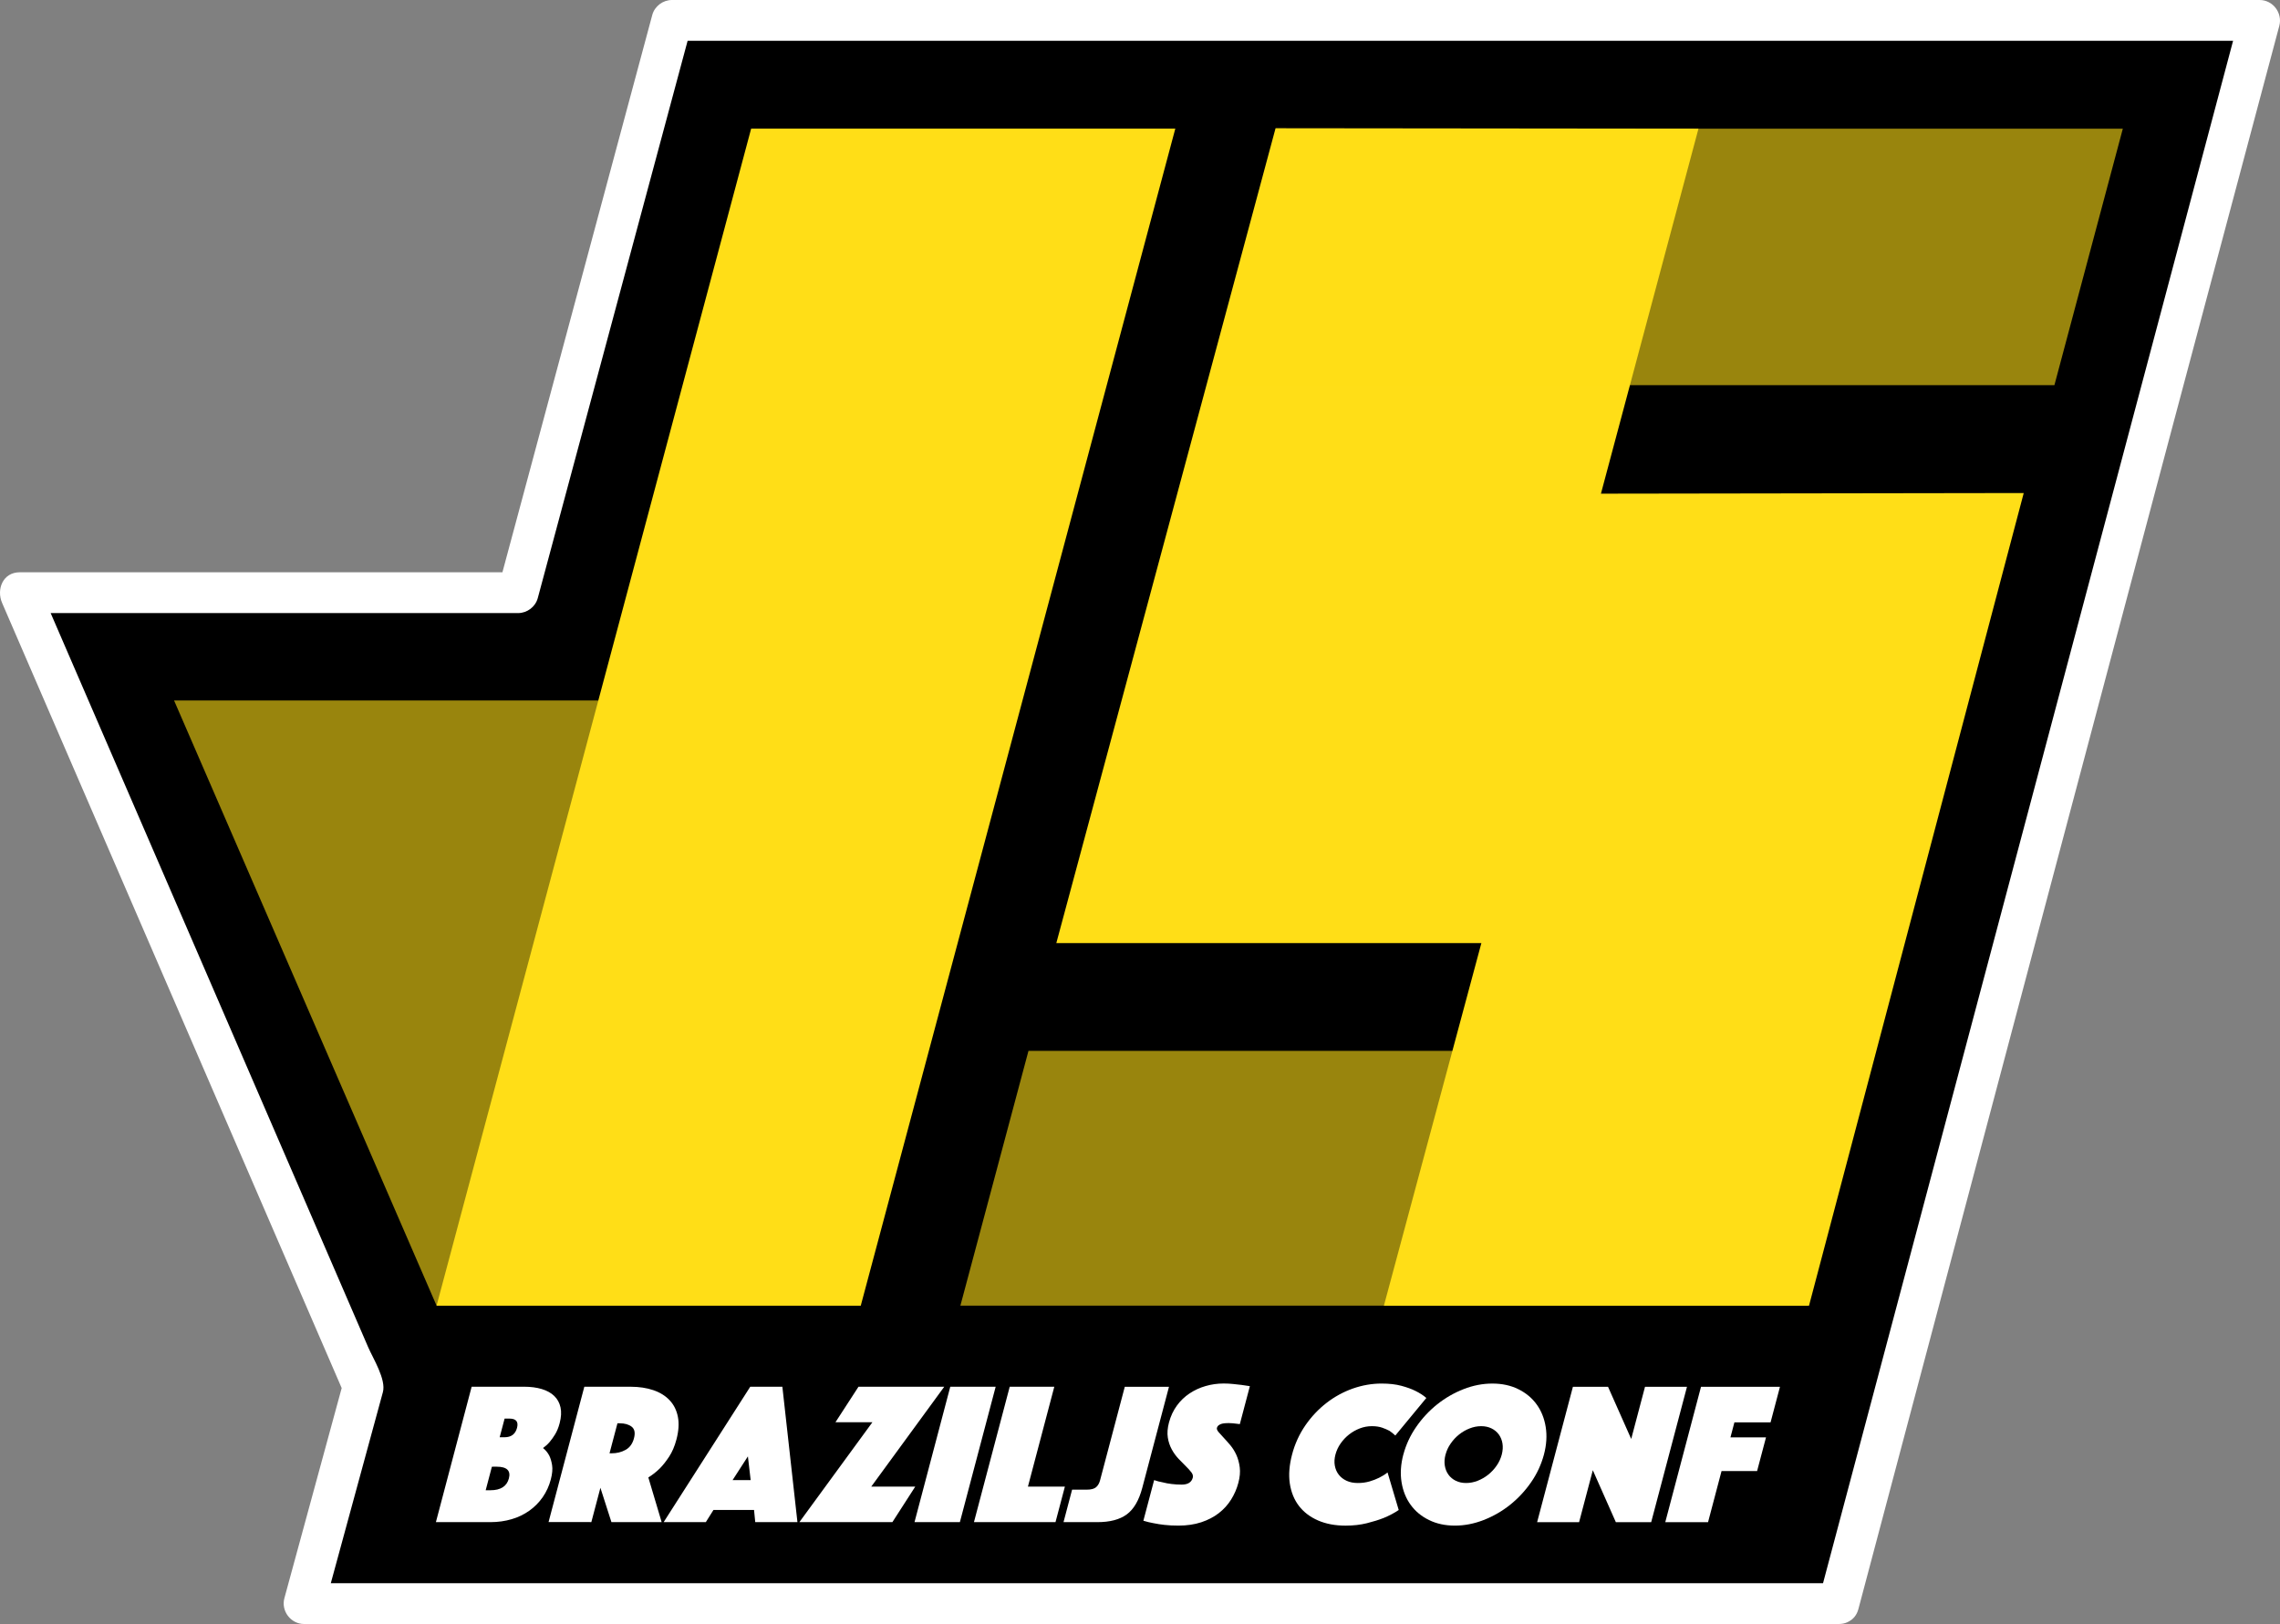 <?xml version="1.0" encoding="utf-8"?>
<!-- Generator: Adobe Illustrator 16.0.0, SVG Export Plug-In . SVG Version: 6.00 Build 0)  -->
<!DOCTYPE svg PUBLIC "-//W3C//DTD SVG 1.1//EN" "http://www.w3.org/Graphics/SVG/1.1/DTD/svg11.dtd">
<svg version="1.1" id="Layer_1" xmlns="http://www.w3.org/2000/svg" xmlns:xlink="http://www.w3.org/1999/xlink" x="0px" y="0px"
	 width="335.177px" height="238.781px" viewBox="4.772 6.485 335.177 238.781" enable-background="new 4.772 6.485 335.177 238.781"
	 xml:space="preserve">
<rect x="4.772" y="6.485" width="335.177" height="238.781" fill="#808080" stroke="none"/>
<path d="M275.08,242.264H49.475l8.69-31.882L7.678,93.626h73.26l22.618-84.144h233.4L275.08,242.264z"/>
<path fill="#FFFFFF" d="M275.08,239.264H49.475c0.964,1.267,1.93,2.53,2.893,3.798l8.69-31.882c0.51-1.863-1.448-4.962-2.157-6.603
	l-5.81-13.44c-14.273-33.008-28.547-66.017-42.824-99.023l-2.59,4.514h73.26c1.327,0,2.545-0.916,2.892-2.204l22.62-84.143
	l-2.894,2.202h233.399l-2.893-3.797l-35.791,134.65l-26.083,98.13c-0.995,3.745,4.792,5.332,5.785,1.597
	c20.626-77.593,41.155-155.212,61.876-232.779c0.5-1.885-0.93-3.799-2.893-3.799H103.553c-1.328,0-2.546,0.915-2.893,2.203
	L78.04,92.83c0.965-0.733,1.93-1.468,2.894-2.202H7.674c-2.48,0-3.46,2.502-2.59,4.515c9.01,20.833,18.02,41.667,27.028,62.5
	l17.48,40.425l4.98,11.511c0.31,0.724,0.624,1.445,0.937,2.17c0.447,1.035,0.042-3.188-0.328-1.83
	c-0.27,0.995-0.542,1.99-0.814,2.984c-2.596,9.521-5.19,19.045-7.788,28.565c-0.513,1.883,0.94,3.798,2.893,3.798h225.605
	C278.947,245.264,278.947,239.264,275.08,239.264L275.08,239.264z"/>
<path opacity="0.6" fill="#FFDE17" enable-background="new    " d="M68.953,198.46h62.357l-38.612-88.98H30.363L68.953,198.46z"/>
<path fill="#FFDE17" d="M131.31,198.46H68.953l46.242-173.058h62.355L131.31,198.46z"/>
<path opacity="0.6" fill="#FFDE17" enable-background="new    " d="M270.455,198.46h-124.5l10.01-37.46H280.53L270.455,198.46z"/>
<path fill="#FFDE17" d="M240.121,79.07l14.338-53.667l-62.17-0.065l-32.23,119.81h62.486l-14.33,53.313h62.496l31.564-119.484
	L240.121,79.07z"/>
<path opacity="0.6" fill="#FFDE17" enable-background="new    " d="M306.785,63.12H182.32l10.145-37.717h124.379L306.785,63.12z"/>
<g>
	<path fill="#FFFFFF" d="M74.108,210.378h7.706c0.984,0,1.854,0.114,2.61,0.343c0.757,0.23,1.368,0.568,1.83,1.018
		c0.462,0.446,0.77,1.005,0.917,1.67c0.15,0.668,0.105,1.446-0.13,2.344c-0.168,0.638-0.392,1.18-0.666,1.627
		c-0.238,0.393-0.504,0.767-0.798,1.12c-0.288,0.336-0.616,0.637-0.976,0.895c0.36,0.277,0.66,0.635,0.898,1.073
		c0.195,0.377,0.34,0.856,0.434,1.434c0.093,0.575,0.03,1.28-0.19,2.116c-0.241,0.93-0.643,1.809-1.188,2.599
		c-0.534,0.768-1.195,1.438-1.956,1.981c-0.792,0.561-1.673,0.985-2.606,1.254c-0.97,0.288-2.007,0.433-3.11,0.435l-8.03-0.002
		L74.108,210.378L74.108,210.378z M76.878,225.598c1.496,0,2.397-0.578,2.702-1.729c0.305-1.152-0.292-1.733-1.787-1.733
		l-0.71,0.002l-0.912,3.462L76.878,225.598L76.878,225.598z M80.776,216.436c0.24-0.914-0.13-1.372-1.113-1.372h-0.71l-0.725,2.745
		h0.708C79.92,217.809,80.534,217.349,80.776,216.436L80.776,216.436z M90.672,210.38h6.79c1.26,0,2.382,0.17,3.366,0.506
		c0.985,0.34,1.783,0.836,2.396,1.494c0.614,0.655,1.016,1.467,1.204,2.432s0.116,2.073-0.215,3.326
		c-0.263,0.997-0.623,1.84-1.083,2.537c-0.46,0.695-0.917,1.273-1.373,1.73c-0.53,0.517-1.09,0.954-1.675,1.312l1.957,6.565h-7.383
		l-1.62-5.044l-1.332,5.043l-6.29-0.004L90.672,210.38L90.672,210.38z M94.376,220.167H94.7c0.75,0,1.428-0.167,2.04-0.506
		c0.61-0.337,1.02-0.904,1.23-1.7c0.21-0.795,0.1-1.36-0.332-1.7c-0.433-0.338-1.022-0.507-1.77-0.507h-0.326L94.376,220.167
		L94.376,220.167z M115.062,210.38h4.724L122,230.285h-6.202l-0.177-1.79h-5.964l-1.122,1.79h-6.2l12.728-19.903L115.062,210.38z
		 M115.125,224.108l-0.406-3.489l-2.252,3.489H115.125L115.125,224.108z M133.02,215.604h-5.432l3.387-5.222h12.607l-10.728,14.682
		l6.466,0.002l-3.36,5.223l-13.67-0.003L133.02,215.604L133.02,215.604z M144.468,210.382h6.674l-5.26,19.905h-6.67L144.468,210.382
		z M153.208,210.383h6.553l-3.876,14.683h5.433l-1.38,5.223H147.95L153.208,210.383z M162.378,225.513h2.155
		c0.63,0,1.086-0.12,1.366-0.356c0.277-0.238,0.475-0.577,0.59-1.017l3.635-13.755h6.497l-3.926,14.86
		c-0.49,1.85-1.252,3.152-2.288,3.91c-1.037,0.757-2.47,1.133-4.3,1.133h-4.99L162.378,225.513L162.378,225.513z M174.443,224.11
		c0.395,0.143,0.82,0.25,1.27,0.33c0.371,0.101,0.795,0.181,1.283,0.24c0.484,0.061,0.982,0.09,1.496,0.09
		c0.904,0,1.446-0.34,1.627-1.016c0.066-0.26-0.002-0.522-0.205-0.79c-0.25-0.317-0.521-0.616-0.812-0.896
		c-0.364-0.355-0.721-0.719-1.07-1.09c-0.39-0.413-0.725-0.874-0.996-1.373c-0.295-0.544-0.494-1.134-0.586-1.746
		c-0.105-0.646-0.049-1.39,0.17-2.224c0.25-0.935,0.637-1.76,1.159-2.477c0.509-0.703,1.139-1.31,1.86-1.79
		c0.729-0.484,1.527-0.853,2.369-1.091c0.861-0.249,1.754-0.374,2.65-0.372c0.475,0,0.94,0.023,1.4,0.073
		c0.456,0.053,0.867,0.095,1.232,0.136c0.416,0.06,0.824,0.119,1.222,0.18l-1.476,5.58c-0.149-0.021-0.324-0.04-0.516-0.061
		c-0.152-0.02-0.326-0.04-0.518-0.06c-0.19-0.021-0.395-0.03-0.61-0.03c-0.149,0.001-0.298,0.007-0.447,0.017
		c-0.18,0.01-0.354,0.034-0.522,0.073c-0.17,0.04-0.325,0.11-0.467,0.21c-0.146,0.099-0.248,0.247-0.289,0.417
		c-0.041,0.16,0.041,0.358,0.24,0.601c0.204,0.237,0.453,0.517,0.754,0.834c0.301,0.32,0.627,0.686,0.98,1.104
		c0.35,0.42,0.646,0.897,0.89,1.434c0.24,0.54,0.407,1.145,0.493,1.819c0.086,0.676,0.02,1.435-0.202,2.271
		c-0.229,0.876-0.586,1.695-1.063,2.462c-0.477,0.767-1.082,1.434-1.812,2c-0.73,0.567-1.593,1.015-2.583,1.342
		c-0.993,0.328-2.108,0.492-3.35,0.492c-0.75,0-1.433-0.034-2.054-0.104c-0.548-0.06-1.093-0.145-1.632-0.256
		c-0.497-0.089-0.988-0.208-1.47-0.357l1.58-5.97L174.443,224.11z M194.714,220.353c0.398-1.541,1.064-3.001,1.968-4.312
		c0.89-1.28,1.928-2.38,3.116-3.295c1.166-0.903,2.469-1.614,3.859-2.105c1.391-0.484,2.793-0.729,4.211-0.729
		c1.123,0,2.092,0.109,2.909,0.33c0.818,0.218,1.505,0.467,2.062,0.745c0.645,0.317,1.184,0.666,1.615,1.045l-4.56,5.52
		c-0.267-0.25-0.552-0.479-0.853-0.686c-0.346-0.183-0.704-0.337-1.073-0.463c-0.425-0.149-0.933-0.225-1.522-0.225
		c-0.609,0-1.199,0.11-1.77,0.328c-1.146,0.438-2.133,1.214-2.83,2.223c-0.346,0.493-0.602,1.044-0.756,1.626
		c-0.152,0.578-0.184,1.12-0.09,1.627c0.094,0.511,0.285,0.952,0.578,1.328c0.295,0.38,0.68,0.678,1.15,0.896
		c0.475,0.22,1.025,0.328,1.657,0.328c0.591,0.005,1.179-0.075,1.745-0.238c0.477-0.138,0.938-0.317,1.383-0.536
		c0.451-0.22,0.865-0.479,1.238-0.777l1.642,5.522c-0.646,0.438-1.38,0.826-2.196,1.163c-0.705,0.28-1.529,0.538-2.479,0.776
		s-1.995,0.357-3.138,0.357c-1.535,0-2.885-0.255-4.049-0.762c-1.168-0.508-2.101-1.221-2.804-2.134
		c-0.704-0.917-1.149-2.016-1.345-3.299C194.196,223.323,194.304,221.907,194.714,220.353L194.714,220.353z"/>
	<path fill="#FFFFFF" d="M211.074,220.354c0.388-1.452,1.025-2.826,1.885-4.06c0.861-1.255,1.903-2.376,3.092-3.326
		c1.176-0.938,2.484-1.692,3.885-2.238c1.402-0.546,2.814-0.819,4.232-0.817c1.42,0,2.684,0.272,3.797,0.819
		c1.117,0.549,2.018,1.293,2.699,2.238c0.69,0.944,1.133,2.054,1.338,3.326c0.205,1.273,0.119,2.628-0.26,4.06
		c-0.389,1.452-1.025,2.826-1.884,4.061c-0.863,1.255-1.906,2.375-3.096,3.327c-1.175,0.938-2.484,1.69-3.886,2.234
		c-1.402,0.548-2.813,0.82-4.231,0.82c-1.417,0-2.685-0.272-3.8-0.82c-1.115-0.547-2.016-1.292-2.7-2.237
		c-0.685-0.944-1.13-2.054-1.335-3.327c-0.206-1.273-0.118-2.626,0.26-4.061L211.074,220.354z M217.274,220.354
		c-0.153,0.58-0.188,1.12-0.104,1.627c0.084,0.509,0.261,0.95,0.535,1.328c0.273,0.378,0.633,0.677,1.076,0.896
		c0.446,0.22,0.952,0.328,1.524,0.328c0.569,0.002,1.136-0.11,1.694-0.327c0.559-0.22,1.082-0.521,1.551-0.896
		c0.473-0.378,0.887-0.819,1.236-1.328c0.344-0.493,0.6-1.043,0.756-1.625c0.149-0.578,0.186-1.12,0.104-1.626
		c-0.072-0.478-0.255-0.933-0.533-1.328c-0.279-0.382-0.65-0.689-1.078-0.895c-0.443-0.22-0.953-0.33-1.522-0.33
		c-0.57,0-1.136,0.11-1.695,0.33c-0.56,0.217-1.082,0.519-1.55,0.894c-0.477,0.381-0.887,0.822-1.236,1.33
		c-0.346,0.493-0.602,1.043-0.756,1.624L217.274,220.354z M236,210.388l5.166,0.002l3.406,7.67l2.028-7.67h6.17l-5.261,19.903
		h-5.194l-3.387-7.641l-2.017,7.641h-6.17l5.26-19.905H236z M254.835,210.39l11.604,0.002l-1.38,5.223h-5.315l-0.582,2.206h5.227
		l-1.311,4.955h-5.226l-1.985,7.521h-6.289l5.254-19.905L254.835,210.39z"/>
</g>
</svg>
